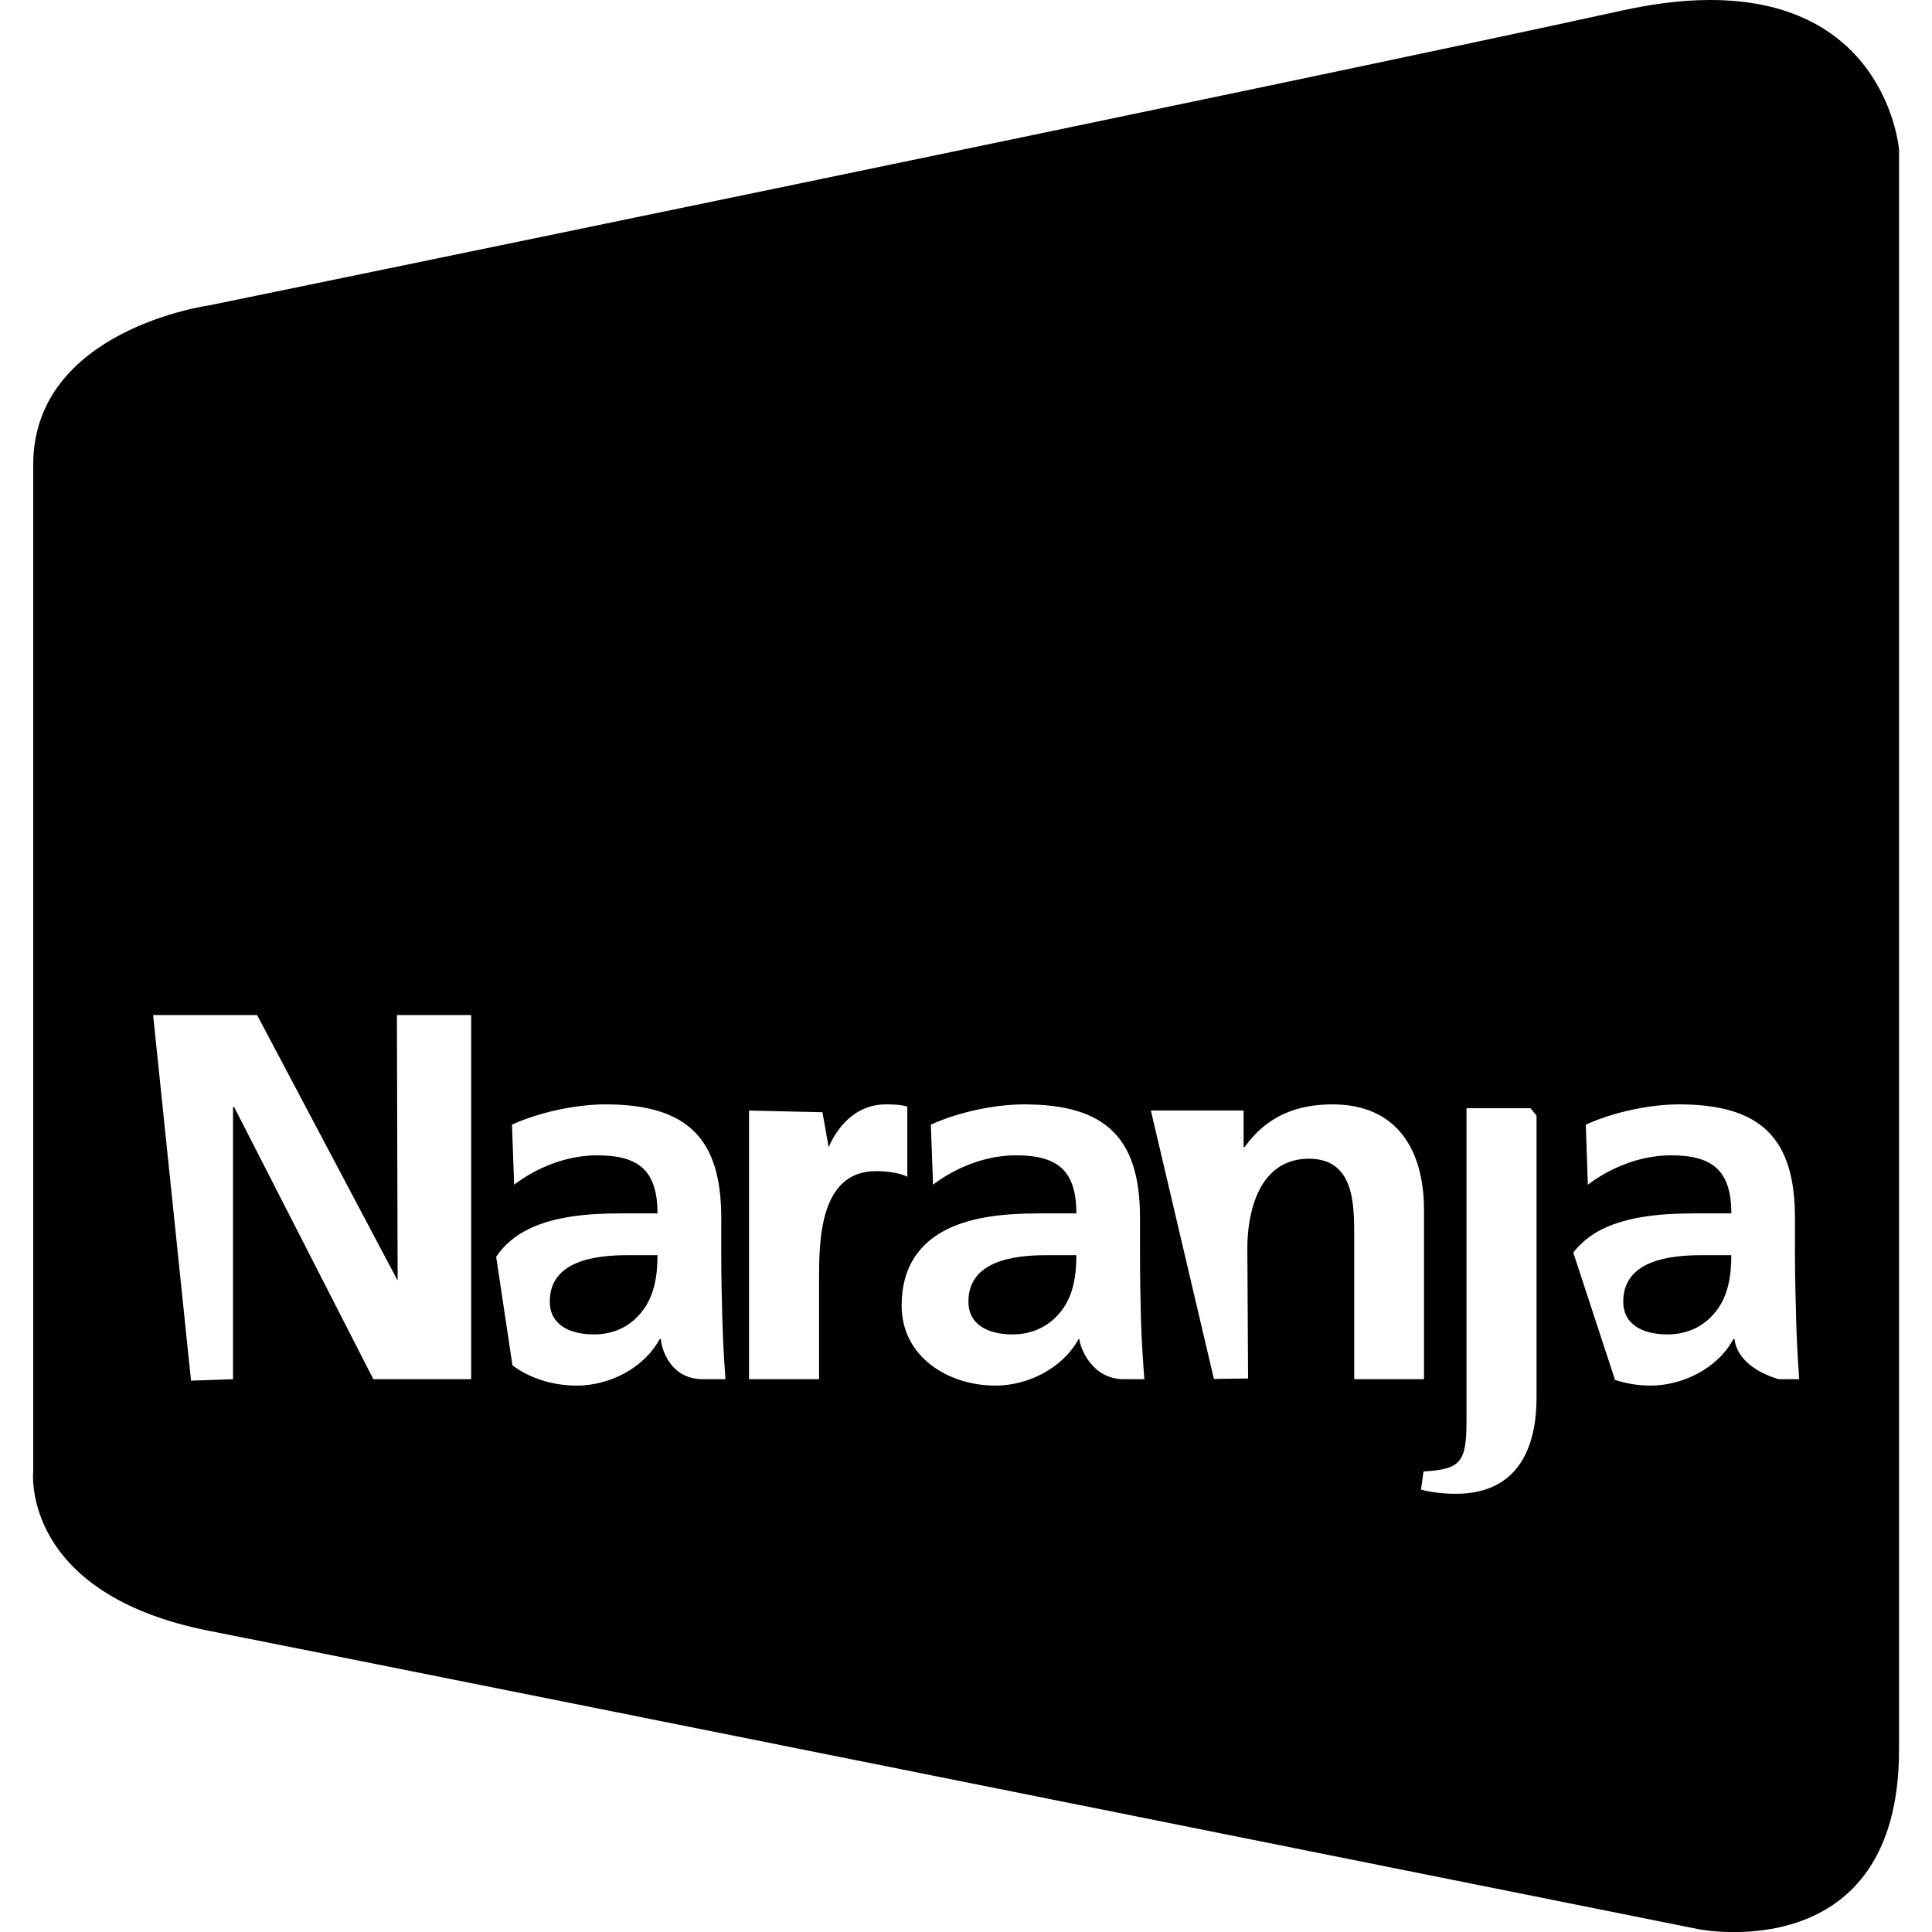 <?xml version="1.0" encoding="UTF-8" standalone="no"?>
<!-- Created with Inkscape (http://www.inkscape.org/) -->

<svg
   xmlns:dc="http://purl.org/dc/elements/1.1/"
   xmlns:cc="http://creativecommons.org/ns#"
   xmlns:rdf="http://www.w3.org/1999/02/22-rdf-syntax-ns#"
   xmlns:svg="http://www.w3.org/2000/svg"
   xmlns="http://www.w3.org/2000/svg"
   xmlns:sodipodi="http://sodipodi.sourceforge.net/DTD/sodipodi-0.dtd"
   xmlns:inkscape="http://www.inkscape.org/namespaces/inkscape"
   width="16"
   height="16"
   id="svg4600"
   version="1.1"
   inkscape:version="0.91 r"
   viewBox="0 0 16 16"
   sodipodi:docname="tnaranja.svg">
  <defs
     id="defs4602">
    <clipPath
       clipPathUnits="userSpaceOnUse"
       id="clipPath426">
      <path
         d="m 519.048,187.43 18.027,0 0,-16.465 -18.027,0 0,16.465 z"
         id="path428"
         inkscape:connector-curvature="0" />
    </clipPath>
    <radialGradient
       fx="0"
       fy="0"
       cx="0"
       cy="0"
       r="1"
       gradientUnits="userSpaceOnUse"
       gradientTransform="matrix(8.637,0.181,0.181,-8.637,528.081,179.164)"
       spreadMethod="pad"
       id="radialGradient434">
      <stop
         style="stop-opacity:1;stop-color:#707e86"
         offset="0"
         id="stop436" />
      <stop
         style="stop-opacity:1;stop-color:#707e86"
         offset="0.582"
         id="stop438" />
      <stop
         style="stop-opacity:1;stop-color:#707e86"
         offset="0.816"
         id="stop440" />
      <stop
         style="stop-opacity:1;stop-color:#ffffff"
         offset="1"
         id="stop442" />
    </radialGradient>
  </defs>
  <sodipodi:namedview
     id="base"
     pagecolor="#ffffff"
     bordercolor="#666666"
     borderopacity="1.0"
     inkscape:pageopacity="0.0"
     inkscape:pageshadow="2"
     inkscape:zoom="24.041631"
     inkscape:cx="3.653337"
     inkscape:cy="8"
     inkscape:current-layer="layer1"
     showgrid="true"
     inkscape:grid-bbox="true"
     inkscape:document-units="px"
     inkscape:showpageshadow="false"
     showborder="true"
     inkscape:window-width="1366"
     inkscape:window-height="713"
     inkscape:window-x="0"
     inkscape:window-y="30"
     inkscape:window-maximized="1" />
  <g
     id="layer1"
     inkscape:label="Layer 1"
     inkscape:groupmode="layer">
    <path
       style="fill:#000000;fill-opacity:1;fill-rule:nonzero;stroke:none"
       d="M 14.15 0 C 13.939 0.001 13.701 0.028 13.43 0.088 C 10.785 0.669 1.732 2.529 1.732 2.529 C 1.732 2.529 0.275 2.727 0.275 3.85 L 0.275 12.186 C 0.275 12.186 0.168 13.197 1.732 13.506 C 3.297 13.815 14.068 15.977 14.068 15.977 C 14.068 15.977 15.727 16.309 15.727 14.49 L 15.727 1.238 C 15.727 1.238 15.628 -0.008 14.15 0 z M 1.268 8.406 L 2.129 8.406 L 3.293 10.605 L 3.287 8.406 L 3.902 8.406 L 3.902 11.422 L 3.092 11.422 L 1.939 9.168 L 1.93 9.168 L 1.93 11.422 L 1.582 11.434 L 1.268 8.406 z M 5.014 9.146 C 5.692 9.146 5.973 9.428 5.973 10.084 L 5.973 10.369 C 5.973 10.594 5.978 10.762 5.982 10.926 C 5.987 11.094 5.995 11.249 6.008 11.422 L 5.822 11.422 C 5.543 11.422 5.477 11.159 5.473 11.09 L 5.463 11.09 C 5.329 11.336 5.041 11.475 4.777 11.475 C 4.583 11.475 4.389 11.417 4.244 11.307 L 4.109 10.408 C 4.177 10.307 4.27 10.231 4.379 10.178 C 4.6 10.07 4.885 10.049 5.127 10.049 L 5.445 10.049 C 5.445 9.69 5.286 9.568 4.945 9.568 C 4.699 9.568 4.452 9.664 4.258 9.811 L 4.24 9.314 C 4.465 9.211 4.768 9.146 5.014 9.146 z M 7.336 9.146 C 7.392 9.146 7.453 9.147 7.514 9.164 L 7.514 9.746 C 7.462 9.716 7.358 9.699 7.254 9.699 C 6.783 9.699 6.783 10.286 6.783 10.605 L 6.783 11.422 L 6.203 11.422 L 6.203 9.197 L 6.811 9.211 L 6.863 9.502 C 6.863 9.502 6.991 9.146 7.336 9.146 z M 8.482 9.146 C 9.161 9.146 9.441 9.428 9.441 10.084 L 9.441 10.369 C 9.441 10.594 9.445 10.762 9.449 10.926 C 9.454 11.094 9.464 11.249 9.477 11.422 L 9.307 11.422 C 9.041 11.422 8.944 11.159 8.939 11.09 L 8.932 11.09 C 8.797 11.336 8.508 11.475 8.244 11.475 C 7.851 11.475 7.467 11.236 7.467 10.812 C 7.467 10.48 7.627 10.286 7.848 10.178 C 8.068 10.07 8.354 10.049 8.596 10.049 L 8.914 10.049 C 8.914 9.69 8.755 9.568 8.414 9.568 C 8.168 9.568 7.921 9.664 7.727 9.811 L 7.709 9.314 C 7.933 9.211 8.236 9.146 8.482 9.146 z M 11.037 9.146 C 11.564 9.146 11.793 9.518 11.793 10.02 L 11.793 11.422 L 11.215 11.422 L 11.215 10.234 C 11.215 9.962 11.211 9.596 10.84 9.596 C 10.421 9.596 10.33 10.049 10.33 10.334 L 10.336 11.416 L 10.053 11.42 L 9.531 9.197 L 10.299 9.197 L 10.299 9.5 L 10.307 9.5 C 10.489 9.245 10.735 9.146 11.037 9.146 z M 13.906 9.146 C 14.584 9.146 14.865 9.428 14.865 10.084 L 14.865 10.369 C 14.865 10.594 14.871 10.762 14.875 10.926 C 14.879 11.094 14.888 11.249 14.9 11.422 L 14.73 11.422 C 14.425 11.33 14.37 11.159 14.365 11.09 L 14.355 11.09 C 14.222 11.336 13.932 11.475 13.668 11.475 C 13.567 11.475 13.469 11.458 13.375 11.428 L 13.029 10.373 C 13.094 10.29 13.176 10.225 13.271 10.178 C 13.492 10.07 13.778 10.049 14.02 10.049 L 14.338 10.049 C 14.338 9.69 14.179 9.568 13.838 9.568 C 13.592 9.568 13.345 9.664 13.15 9.811 L 13.133 9.314 C 13.358 9.211 13.66 9.146 13.906 9.146 z M 12.145 9.178 L 12.676 9.178 L 12.725 9.24 L 12.725 11.574 C 12.725 11.89 12.636 12.371 12.055 12.371 C 11.959 12.371 11.841 12.358 11.768 12.336 L 11.789 12.186 C 12.101 12.168 12.145 12.108 12.145 11.762 L 12.145 9.178 z M 5.195 10.395 C 4.936 10.395 4.553 10.438 4.553 10.779 C 4.553 10.969 4.713 11.051 4.92 11.051 C 5.097 11.051 5.234 10.973 5.324 10.852 C 5.419 10.726 5.445 10.567 5.445 10.395 L 5.195 10.395 z M 8.664 10.395 C 8.405 10.395 8.02 10.438 8.02 10.779 C 8.02 10.969 8.179 11.051 8.387 11.051 C 8.564 11.051 8.702 10.972 8.793 10.852 C 8.888 10.726 8.914 10.567 8.914 10.395 L 8.664 10.395 z M 14.088 10.395 C 13.828 10.395 13.443 10.438 13.443 10.779 C 13.443 10.969 13.603 11.051 13.811 11.051 C 13.987 11.051 14.126 10.973 14.217 10.852 C 14.312 10.726 14.338 10.567 14.338 10.395 L 14.088 10.395 z "
       id="path380" />
  </g>
</svg>
